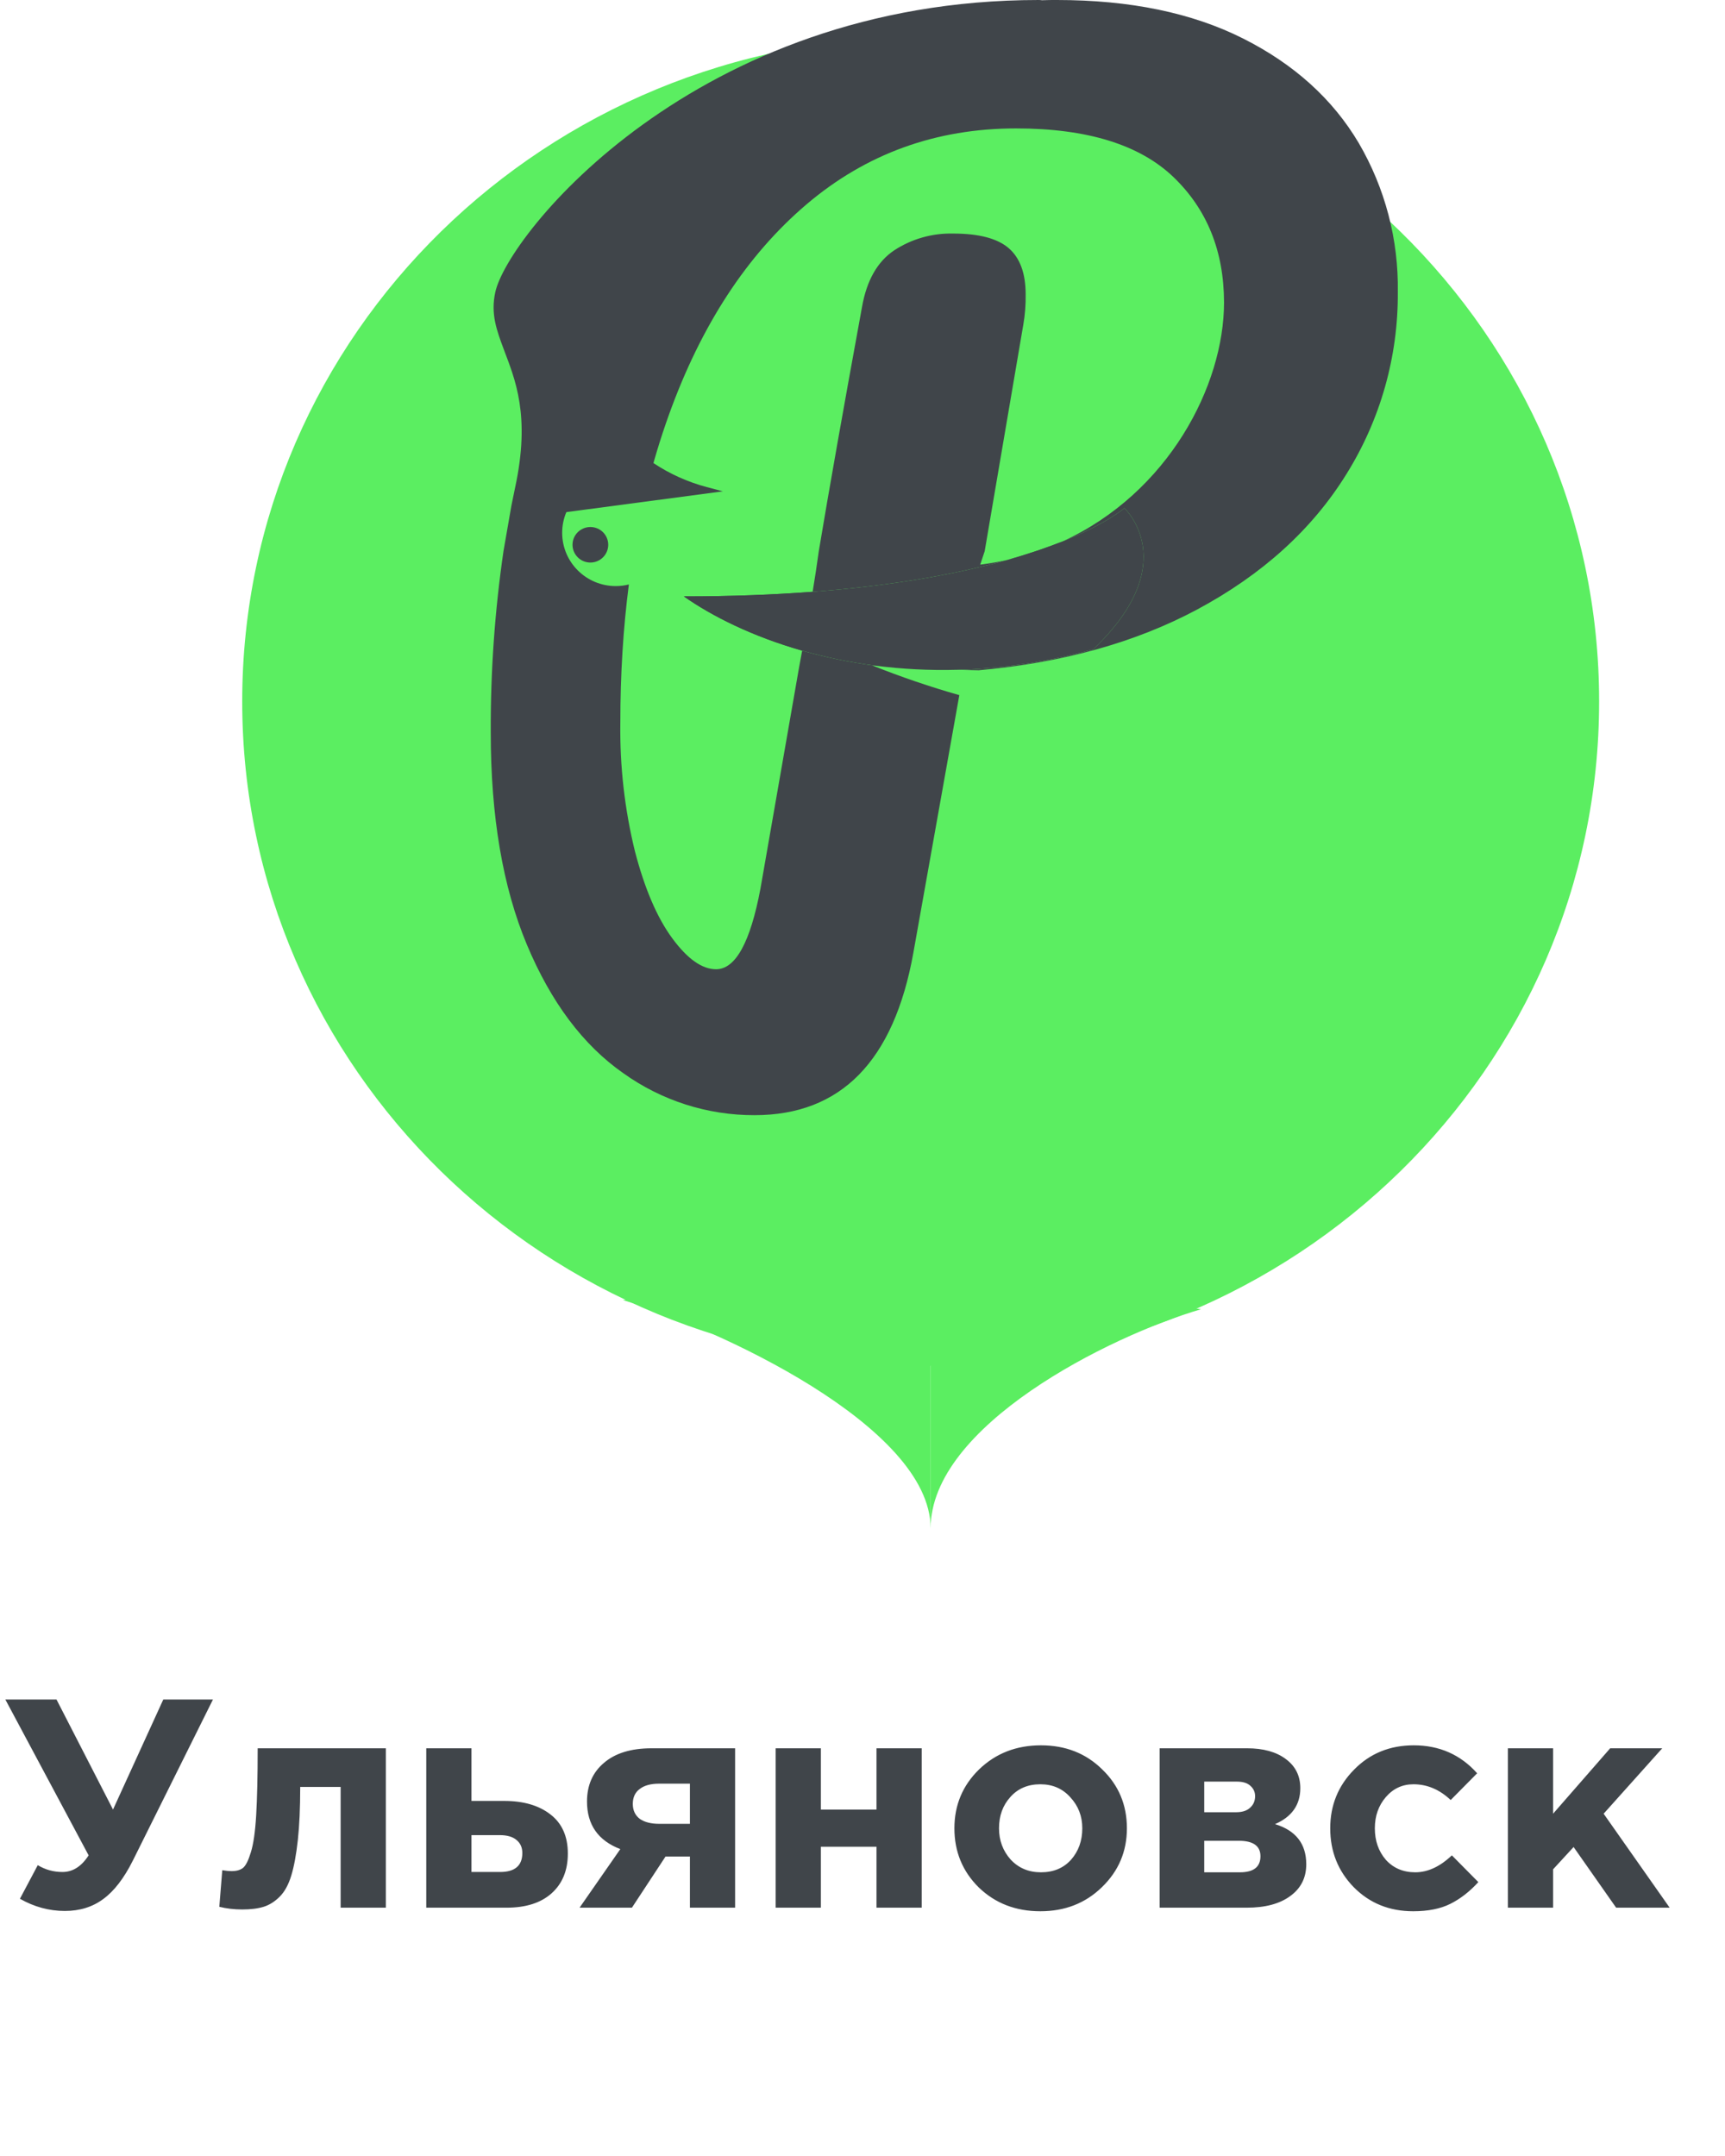 <svg width="116" height="145" viewBox="0 0 116 145" fill="none" xmlns="http://www.w3.org/2000/svg">
<path d="M107.536 47.175C107.536 71.853 87.11 91.859 61.912 91.859C36.715 91.859 16.288 71.853 16.288 47.175C16.288 22.497 36.715 2.491 61.912 2.491C87.11 2.491 107.536 22.497 107.536 47.175Z" fill="#5BEE61"/>
<path d="M62.581 102.792C62.581 95.912 48.156 89.279 41.884 87.436L62.581 85.593V102.792Z" fill="#5BEE61"/>
<path d="M62.581 102.792C62.581 95.912 74.496 89.893 80.768 88.05L62.581 85.593V102.792Z" fill="#5BEE61"/>
<path d="M36.603 34.638L48.611 33.045L47.526 32.758C46.257 32.421 45.052 31.88 43.959 31.155L43.808 31.055L39.605 30.391L36.603 34.638Z" fill="#40454A"/>
<path fill-rule="evenodd" clip-rule="evenodd" d="M75.609 34.173C75.609 34.173 74.463 35.206 71.455 36.411C70.439 36.817 69.212 37.243 67.744 37.656C64.583 38.544 60.309 39.369 54.647 39.799C52.059 39.996 49.18 40.11 45.986 40.11C47.879 41.44 50.59 42.801 53.942 43.758C55.465 44.193 57.119 44.545 58.889 44.772C60.619 44.995 62.458 45.099 64.392 45.046C67.243 44.969 70.3 44.551 73.513 43.672C79.616 37.866 75.609 34.173 75.609 34.173Z" fill="#40454A"/>
<path d="M71.455 36.411C74.463 35.206 75.609 34.173 75.609 34.173C75.609 34.173 79.616 37.866 73.513 43.672C70.3 44.551 67.243 44.969 64.392 45.046C64.954 45.063 65.423 45.073 65.812 45.079C71.453 44.575 76.348 43.214 80.497 40.996C84.891 38.641 88.24 35.604 90.543 31.884C92.833 28.212 94.031 23.962 93.998 19.633C94.052 16.118 93.143 12.655 91.371 9.62C89.619 6.662 87.028 4.32 83.598 2.592C80.168 0.864 75.993 6.30995e-05 71.076 6.30995e-05C70.746 6.30995e-05 70.405 6.30999e-05 70.07 0.015C69.994 0.004 69.917 -0.001 69.841 6.30995e-05C46.737 6.30995e-05 34.133 15.801 33.306 19.654C32.987 21.108 33.393 22.197 33.888 23.524C34.614 25.473 35.7 27.919 34.634 32.816C34.565 33.133 34.502 33.451 34.438 33.77L34.387 34.025L33.861 37.046C33.272 41.085 32.984 45.162 33.001 49.243C32.999 54.894 33.809 59.657 35.431 63.532C37.054 67.407 39.213 70.287 41.909 72.172C44.484 74.019 47.574 75.009 50.741 75C56.551 75 60.11 71.362 61.419 64.086L64.511 46.751C62.53 46.188 60.58 45.523 58.668 44.758C58.742 44.763 58.816 44.768 58.889 44.772C57.119 44.545 55.465 44.193 53.942 43.758C53.927 43.841 53.912 43.924 53.896 44.008L53.728 44.924L51.137 59.767C50.456 63.38 49.462 65.186 48.153 65.186C47.211 65.186 46.23 64.493 45.209 63.106C44.188 61.719 43.351 59.768 42.697 57.254C42.005 54.427 41.675 51.524 41.715 48.614C41.715 45.362 41.907 42.26 42.289 39.307C42.007 39.378 41.711 39.416 41.407 39.416C39.417 39.416 37.804 37.812 37.804 35.833C37.804 33.853 39.417 32.249 41.407 32.249C42.177 32.249 42.891 32.49 43.477 32.9C43.9 31.18 44.399 29.52 44.974 27.919C47.146 21.871 50.234 17.145 54.238 13.742C58.242 10.339 62.94 8.637 68.331 8.637C73.1 8.639 76.623 9.726 78.899 11.897C81.168 14.071 82.306 16.885 82.312 20.341C82.312 25.907 78.585 33.146 71.455 36.411Z" fill="#40454A"/>
<path d="M57.967 20.646C56.711 27.505 55.743 32.977 55.062 37.062C54.929 38.031 54.792 38.921 54.647 39.799C60.309 39.369 64.583 38.544 67.744 37.656C67.152 37.788 66.542 37.895 65.915 37.975L66.217 37.068L68.814 21.835C68.931 21.161 68.983 20.477 68.971 19.793C68.971 18.38 68.591 17.346 67.832 16.691C67.073 16.035 65.83 15.708 64.103 15.708C62.694 15.672 61.306 16.066 60.126 16.839C59.001 17.597 58.281 18.866 57.967 20.646Z" fill="#40454A"/>
<path fill-rule="evenodd" clip-rule="evenodd" d="M71.455 36.411C70.439 36.817 69.212 37.243 67.744 37.656C69.069 37.36 70.306 36.937 71.455 36.411ZM54.647 39.799C52.059 39.996 49.18 40.11 45.986 40.11C47.879 41.44 50.59 42.801 53.942 43.758C54.207 42.321 54.436 41.071 54.647 39.799Z" fill="#40454A"/>
<path d="M40.901 36.638C40.901 37.298 40.364 37.833 39.701 37.833C39.038 37.833 38.5 37.298 38.5 36.638C38.5 35.978 39.038 35.444 39.701 35.444C40.364 35.444 40.901 35.978 40.901 36.638Z" fill="#40454A"/>
<path d="M7.6 121.7L10.98 114.3H14.32L8.94 125.12C8.34 126.32 7.673 127.187 6.94 127.72C6.22 128.254 5.36 128.52 4.36 128.52C3.307 128.52 2.3 128.247 1.34 127.7L2.54 125.44C3.047 125.747 3.6 125.9 4.2 125.9C4.893 125.9 5.48 125.527 5.96 124.78L0.36 114.3H3.8L7.6 121.7ZM17.328 117.58H25.948V128.3H22.907V120.18H20.188C20.188 121.594 20.134 122.787 20.027 123.76C19.921 124.734 19.774 125.527 19.587 126.14C19.401 126.754 19.141 127.227 18.808 127.56C18.474 127.894 18.114 128.12 17.727 128.24C17.341 128.36 16.861 128.42 16.288 128.42C15.741 128.42 15.227 128.36 14.748 128.24L14.947 125.78C15.188 125.82 15.401 125.84 15.588 125.84C15.908 125.84 16.161 125.767 16.348 125.62C16.534 125.46 16.707 125.114 16.867 124.58C17.041 124.034 17.161 123.2 17.227 122.08C17.294 120.947 17.328 119.447 17.328 117.58ZM28.665 128.3V117.58H31.705V121.12H33.905C35.198 121.12 36.231 121.42 37.005 122.02C37.791 122.62 38.185 123.5 38.185 124.66C38.185 125.794 37.818 126.687 37.085 127.34C36.365 127.98 35.358 128.3 34.065 128.3H28.665ZM33.605 123.42H31.705V125.9H33.625C34.625 125.9 35.125 125.474 35.125 124.62C35.125 124.247 34.991 123.954 34.725 123.74C34.471 123.527 34.098 123.42 33.605 123.42ZM49.434 117.58V128.3H46.394V124.86H44.754L42.494 128.3H38.974L41.714 124.36C40.221 123.787 39.474 122.72 39.474 121.16C39.474 120.067 39.854 119.2 40.614 118.56C41.374 117.907 42.441 117.58 43.814 117.58H49.434ZM44.334 122.66H46.394V119.96H44.314C43.754 119.96 43.321 120.08 43.014 120.32C42.708 120.547 42.554 120.88 42.554 121.32C42.554 121.747 42.708 122.08 43.014 122.32C43.334 122.547 43.774 122.66 44.334 122.66ZM61.981 117.58V128.3H58.941V124.2H55.201V128.3H52.161V117.58H55.201V121.7H58.941V117.58H61.981ZM74.1 126.92C72.993 128 71.613 128.54 69.96 128.54C68.306 128.54 66.927 128.007 65.82 126.94C64.727 125.86 64.18 124.534 64.18 122.96C64.18 121.4 64.733 120.08 65.84 119C66.96 117.92 68.347 117.38 70 117.38C71.653 117.38 73.026 117.92 74.12 119C75.227 120.067 75.78 121.387 75.78 122.96C75.78 124.52 75.22 125.84 74.1 126.92ZM70 125.92C70.84 125.92 71.513 125.64 72.02 125.08C72.526 124.507 72.78 123.8 72.78 122.96C72.78 122.147 72.513 121.454 71.98 120.88C71.46 120.294 70.787 120 69.96 120C69.12 120 68.447 120.287 67.94 120.86C67.433 121.42 67.18 122.12 67.18 122.96C67.18 123.774 67.44 124.474 67.96 125.06C68.493 125.634 69.173 125.92 70 125.92ZM77.981 117.58H83.861C84.954 117.58 85.821 117.82 86.461 118.3C87.114 118.78 87.441 119.434 87.441 120.26C87.441 121.38 86.874 122.187 85.741 122.68C87.141 123.107 87.841 124.007 87.841 125.38C87.841 126.287 87.481 127 86.761 127.52C86.054 128.04 85.081 128.3 83.841 128.3H77.981V117.58ZM80.981 121.88H83.121C83.534 121.88 83.848 121.78 84.061 121.58C84.288 121.38 84.401 121.12 84.401 120.8C84.401 120.52 84.294 120.287 84.081 120.1C83.881 119.914 83.574 119.82 83.161 119.82H80.981V121.88ZM80.981 125.92H83.381C84.301 125.92 84.761 125.56 84.761 124.84C84.761 124.147 84.274 123.8 83.301 123.8H80.981V125.92ZM95.033 128.54C93.433 128.54 92.1 128 91.033 126.92C89.98 125.84 89.453 124.52 89.453 122.96C89.453 121.414 89.987 120.1 91.053 119.02C92.12 117.927 93.46 117.38 95.073 117.38C96.793 117.38 98.213 118.007 99.333 119.26L97.553 121.06C96.807 120.354 95.973 120 95.053 120C94.307 120 93.687 120.287 93.193 120.86C92.7 121.434 92.453 122.134 92.453 122.96C92.453 123.8 92.7 124.507 93.193 125.08C93.7 125.64 94.36 125.92 95.173 125.92C96.013 125.92 96.833 125.54 97.633 124.78L99.413 126.58C98.827 127.22 98.2 127.707 97.533 128.04C96.867 128.374 96.033 128.54 95.033 128.54ZM101.399 128.3V117.58H104.439V121.98L108.279 117.58H111.779L107.839 121.98L112.279 128.3H108.679L105.819 124.22L104.439 125.72V128.3H101.399Z" fill="#40454A"/>
</svg>
